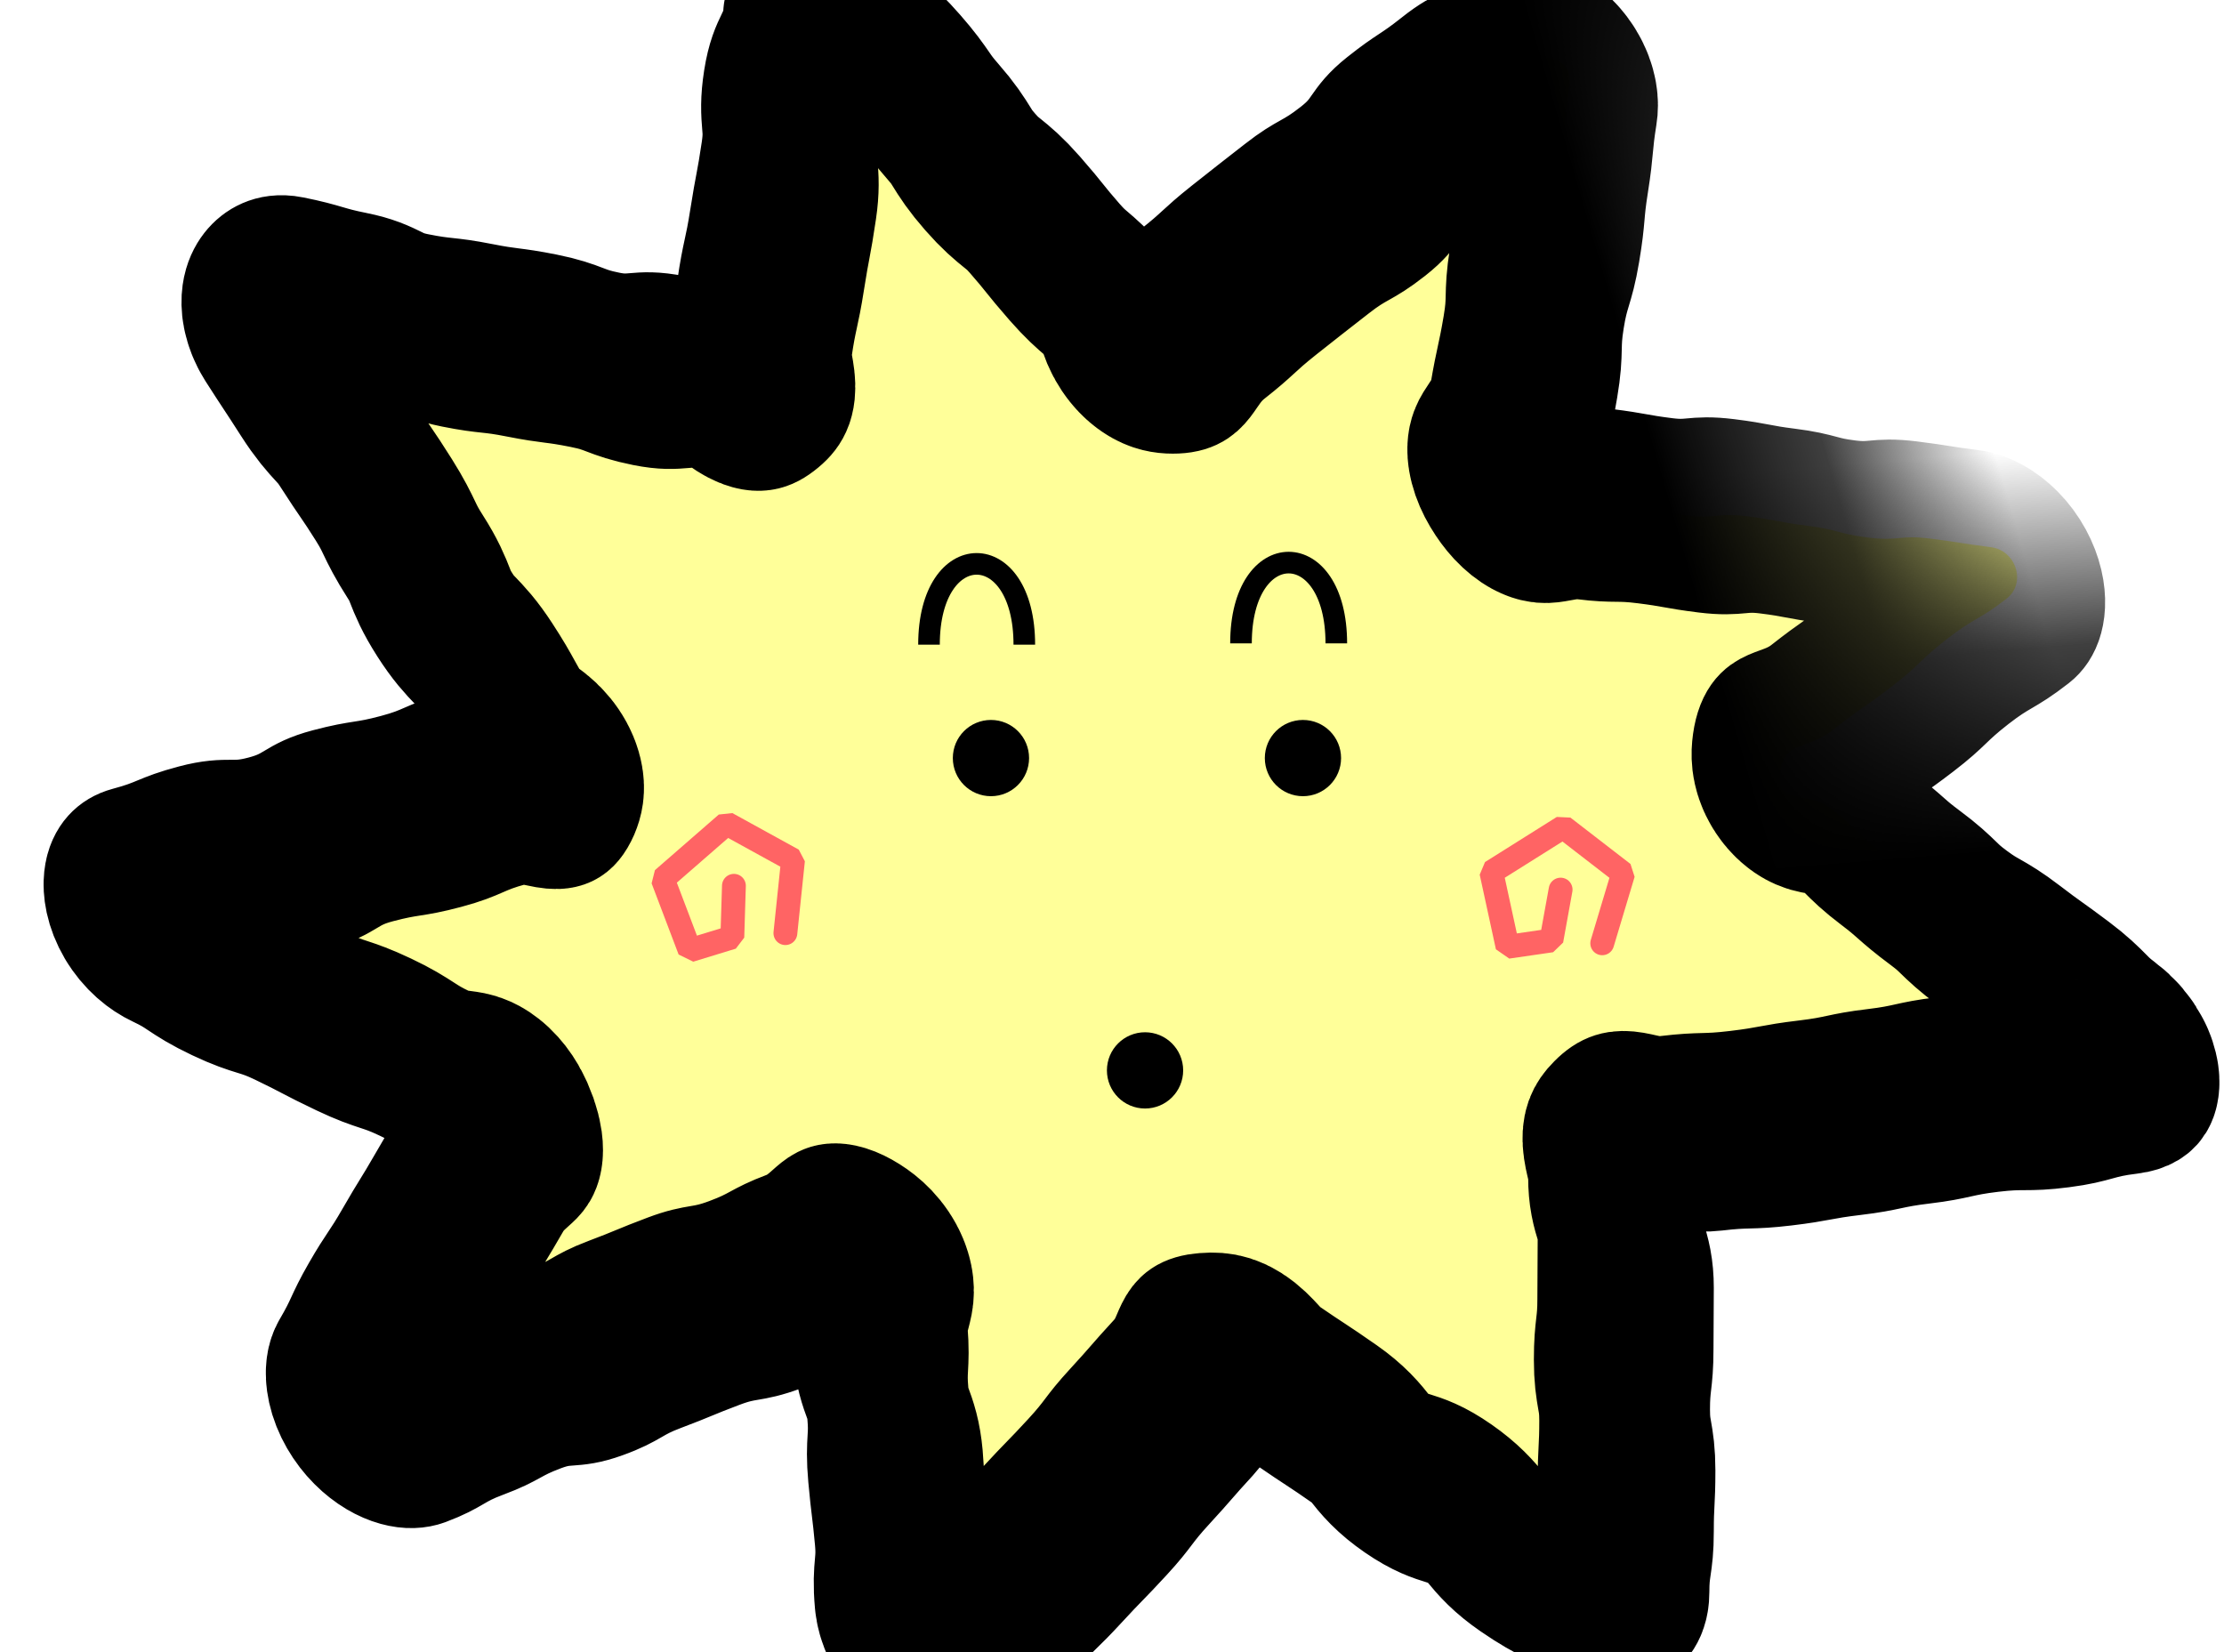 <?xml version="1.0" encoding="UTF-8"?>
<svg id="_아이콘" data-name="아이콘" xmlns="http://www.w3.org/2000/svg" width="70" height="52" xmlns:xlink="http://www.w3.org/1999/xlink" viewBox="0 0 70 52">
  <defs>
    <pattern id="_6_dpi_90_" data-name="6 dpi 90%" x="0" y="0" width="48" height="48" patternTransform="translate(-91.83 -27638.35) rotate(73.82) scale(6.39 5.16) skewX(-9.37)" patternUnits="userSpaceOnUse" viewBox="0 0 48 48">
      <g>
        <rect width="48" height="48" fill="none"/>
        <path d="M12.6,70.73c6.3,0,11.4-5.1,11.4-11.4s-5.1-11.4-11.4-11.4S1.2,53.04,1.2,59.33s5.1,11.4,11.4,11.4Z"/>
        <g>
          <path d="M24,58.8c5.96,0,10.8-4.83,10.8-10.8s-4.84-10.8-10.8-10.8-10.8,4.84-10.8,10.8,4.83,10.8,10.8,10.8Z"/>
          <circle cx="48" cy="48" r="10.8"/>
          <path d="M24,34.8c5.96,0,10.8-4.83,10.8-10.8s-4.84-10.8-10.8-10.8-10.8,4.84-10.8,10.8,4.83,10.8,10.8,10.8Z"/>
          <circle cx="48" cy="24" r="10.8"/>
          <path d="M36,46.8c5.96,0,10.8-4.83,10.8-10.8s-4.84-10.8-10.8-10.8-10.8,4.84-10.8,10.8,4.83,10.8,10.8,10.8Z"/>
          <path d="M12.6,48.07c6.3,0,11.4-5.1,11.4-11.4s-5.1-11.4-11.4-11.4S1.2,30.37,1.2,36.67s5.1,11.4,11.4,11.4Z"/>
          <path d="M36,22.8c5.96,0,10.8-4.83,10.8-10.8S41.96,1.2,36,1.2s-10.8,4.84-10.8,10.8,4.83,10.8,10.8,10.8Z"/>
          <path d="M12.6,22.73c6.3,0,11.4-5.1,11.4-11.4S18.9-.07,12.6-.07,1.2,5.04,1.2,11.33s5.1,11.4,11.4,11.4Z"/>
        </g>
        <g>
          <circle cy="48" r="10.8"/>
          <circle cy="24" r="10.8"/>
        </g>
        <g>
          <path d="M24,10.8c5.96,0,10.8-4.83,10.8-10.8s-4.84-10.8-10.8-10.8S13.2-5.96,13.2,0s4.83,10.8,10.8,10.8Z"/>
          <circle cx="48" r="10.8"/>
          <path d="M12.6.07c6.3,0,11.4-5.1,11.4-11.4s-5.1-11.4-11.4-11.4S1.2-17.63,1.2-11.33,6.3.07,12.6.07Z"/>
        </g>
        <circle r="10.8"/>
      </g>
    </pattern>
  </defs>
  <g>
    <path d="M25.57,1.33c-.17,1.09-.5,1.04-.67,2.13s.09,1.13-.07,2.22-.2,1.09-.37,2.18-.24,1.08-.4,2.18.5,1.44-.38,2.11c-.81.62-.91-.23-1.91-.43s-1.06.09-2.06-.11-.97-.37-1.97-.57-1.01-.13-2.02-.33-1.02-.11-2.02-.31-.95-.47-1.95-.67-.99-.29-1.99-.49c-.83-.17-1.57.81-1.16,1.46.55.86.56.85,1.11,1.71s.7.76,1.25,1.62.58.84,1.12,1.7.44.93.99,1.79.38.97.93,1.83.72.75,1.28,1.61.5.9,1.05,1.76,1.47.75,1.07,1.69c-.44,1-1.04.13-2.09.41s-1.01.44-2.06.72-1.08.17-2.14.45-.97.58-2.03.86-1.13,0-2.19.28-1.02.42-2.07.7c-.82.22-.92,1.17-.16,1.53.97.46.9.6,1.87,1.06s1.04.32,2,.78.95.5,1.92.96,1.03.34,2,.8.91.59,1.88,1.05,1.43-.05,1.79.97c.33.95-.34.82-.84,1.69s-.52.86-1.02,1.73-.53.86-1.03,1.73-.56.84-1.06,1.71-.42.92-.93,1.79c-.41.71.5,1.64,1.34,1.33.93-.35.87-.51,1.81-.86s.88-.48,1.81-.83,1.03-.08,1.97-.42.88-.5,1.81-.85.92-.38,1.85-.73,1-.17,1.94-.52.89-.48,1.82-.83,1.03-1.22,1.87-.69.15.98.23,1.97-.06,1,.03,1.99.36.97.45,1.96-.06,1,.03,1.99.12.99.21,1.98-.09,1.01,0,2c.07.77,1.23,1.02,1.78.41.7-.76.79-.67,1.49-1.43s.74-.72,1.44-1.48.72-.74,1.42-1.5.63-.83,1.33-1.59.68-.78,1.38-1.54.36-1.4,1.39-1.48c1.09-.09.97.47,1.87,1.09s.92.6,1.82,1.23.71.91,1.61,1.53,1.11.34,2.01.97.73.89,1.63,1.51.99.51,1.89,1.14c.64.45,1.56.05,1.56-.66,0-.96.14-.96.14-1.91s.05-.96.05-1.91-.17-.96-.17-1.92.11-.96.11-1.91.01-.96.01-1.92-.3-.96-.3-1.92-.5-1.24.18-1.92c.77-.78,1.09-.11,2.18-.24s1.1-.03,2.19-.16,1.08-.2,2.17-.33,1.08-.23,2.17-.36,1.08-.24,2.17-.37,1.11,0,2.2-.14,1.07-.3,2.16-.43c.83-.1,1.07-.7.43-1.18-.77-.58-.69-.7-1.46-1.28s-.79-.56-1.56-1.15-.85-.49-1.63-1.07-.7-.68-1.48-1.26-.73-.64-1.51-1.23-.69-.7-1.47-1.28-1.68-.06-1.59-1.03c.11-1.13.8-.74,1.69-1.44s.93-.66,1.83-1.35.83-.79,1.73-1.49.99-.58,1.89-1.28c.62-.48.31-1.52-.51-1.62-.96-.12-.95-.15-1.91-.27s-.98.09-1.94-.03-.94-.25-1.9-.37-.95-.18-1.91-.3-.98.09-1.94-.03-.95-.17-1.91-.29-.97-.01-1.93-.13-1.41.48-1.94-.32c-.6-.9.31-1.07.49-2.13s.23-1.06.41-2.12.03-1.09.2-2.15.31-1.04.49-2.11.1-1.08.27-2.15.1-1.08.27-2.15c.13-.79-.82-1.14-1.5-.6-.83.66-.98.47-1.81,1.13s-.89.59-1.72,1.25-.63.91-1.47,1.57-.94.53-1.77,1.18-.84.65-1.67,1.31-.78.72-1.62,1.38-.67,1.36-1.73,1.31c-.97-.05-.57-.85-1.21-1.58s-.75-.64-1.39-1.37-.61-.76-1.25-1.49-.77-.62-1.41-1.35-.52-.84-1.16-1.57-.56-.81-1.2-1.54-.73-.66-1.38-1.39c-.53-.6-1.46-.34-1.58.41Z" fill="#ff9"/>
    <path d="M25.57,1.33c-.17,1.09-.5,1.04-.67,2.13s.09,1.13-.07,2.22-.2,1.09-.37,2.18-.24,1.08-.4,2.18.5,1.44-.38,2.11c-.81.62-.91-.23-1.91-.43s-1.06.09-2.06-.11-.97-.37-1.97-.57-1.01-.13-2.02-.33-1.02-.11-2.02-.31-.95-.47-1.95-.67-.99-.29-1.99-.49c-.83-.17-1.57.81-1.16,1.46.55.86.56.85,1.11,1.71s.7.76,1.25,1.62.58.84,1.12,1.7.44.93.99,1.79.38.97.93,1.83.72.75,1.28,1.61.5.9,1.05,1.76,1.47.75,1.07,1.69c-.44,1-1.04.13-2.09.41s-1.01.44-2.06.72-1.08.17-2.14.45-.97.58-2.03.86-1.13,0-2.19.28-1.02.42-2.07.7c-.82.22-.92,1.17-.16,1.53.97.46.9.6,1.87,1.06s1.04.32,2,.78.95.5,1.92.96,1.03.34,2,.8.91.59,1.88,1.05,1.43-.05,1.79.97c.33.95-.34.82-.84,1.69s-.52.86-1.02,1.73-.53.86-1.03,1.73-.56.84-1.06,1.71-.42.92-.93,1.79c-.41.71.5,1.64,1.34,1.33.93-.35.87-.51,1.81-.86s.88-.48,1.81-.83,1.03-.08,1.97-.42.88-.5,1.81-.85.92-.38,1.85-.73,1-.17,1.94-.52.89-.48,1.82-.83,1.03-1.22,1.87-.69.15.98.23,1.97-.06,1,.03,1.99.36.97.45,1.96-.06,1,.03,1.99.12.99.21,1.98-.09,1.01,0,2c.07.77,1.23,1.02,1.78.41.7-.76.79-.67,1.49-1.43s.74-.72,1.44-1.48.72-.74,1.42-1.5.63-.83,1.33-1.59.68-.78,1.38-1.54.36-1.4,1.39-1.48c1.09-.09.97.47,1.87,1.09s.92.6,1.82,1.23.71.91,1.61,1.53,1.11.34,2.01.97.73.89,1.63,1.51.99.51,1.89,1.14c.64.45,1.56.05,1.56-.66,0-.96.14-.96.14-1.91s.05-.96.05-1.91-.17-.96-.17-1.92.11-.96.11-1.91.01-.96.01-1.92-.3-.96-.3-1.92-.5-1.24.18-1.92c.77-.78,1.09-.11,2.18-.24s1.1-.03,2.19-.16,1.08-.2,2.17-.33,1.08-.23,2.17-.36,1.08-.24,2.17-.37,1.11,0,2.2-.14,1.07-.3,2.16-.43c.83-.1,1.07-.7.43-1.18-.77-.58-.69-.7-1.46-1.28s-.79-.56-1.56-1.15-.85-.49-1.63-1.07-.7-.68-1.48-1.26-.73-.64-1.51-1.23-.69-.7-1.47-1.28-1.68-.06-1.59-1.03c.11-1.13.8-.74,1.69-1.44s.93-.66,1.83-1.35.83-.79,1.73-1.49.99-.58,1.89-1.28c.62-.48.31-1.52-.51-1.62-.96-.12-.95-.15-1.91-.27s-.98.09-1.94-.03-.94-.25-1.9-.37-.95-.18-1.91-.3-.98.09-1.94-.03-.95-.17-1.91-.29-.97-.01-1.93-.13-1.41.48-1.94-.32c-.6-.9.31-1.07.49-2.13s.23-1.06.41-2.12.03-1.09.2-2.15.31-1.04.49-2.11.1-1.08.27-2.15.1-1.08.27-2.15c.13-.79-.82-1.14-1.5-.6-.83.66-.98.47-1.81,1.13s-.89.59-1.72,1.25-.63.91-1.47,1.57-.94.53-1.77,1.18-.84.65-1.67,1.31-.78.72-1.62,1.38-.67,1.36-1.73,1.31c-.97-.05-.57-.85-1.21-1.58s-.75-.64-1.39-1.37-.61-.76-1.25-1.49-.77-.62-1.41-1.35-.52-.84-1.16-1.57-.56-.81-1.2-1.54-.73-.66-1.38-1.39c-.53-.6-1.46-.34-1.58.41Z" fill="none" stroke="url(#_6_dpi_90_)" stroke-linecap="round" stroke-linejoin="round"/>
  </g>
  <path d="M29.24,20.29c0-3.39,3-3.39,3,0" fill="none" stroke="#000" stroke-miterlimit="10" stroke-width=".68"/>
  <path d="M39.06,20.25c0-3.39,3-3.39,3,0" fill="none" stroke="#000" stroke-miterlimit="10" stroke-width=".68"/>
  <circle cx="31.19" cy="23.86" r=".86" stroke="#000" stroke-miterlimit="10" stroke-width=".68"/>
  <circle cx="41.01" cy="23.86" r=".86" stroke="#000" stroke-miterlimit="10" stroke-width=".68"/>
  <circle cx="36.04" cy="33.69" r=".86" stroke="#000" stroke-miterlimit="10" stroke-width=".68"/>
  <polyline points="24.72 29.37 24.96 27.07 22.87 25.92 20.86 27.67 21.71 29.91 23.05 29.5 23.1 27.88" fill="none" stroke="#ff6464" stroke-linecap="round" stroke-linejoin="bevel" stroke-width=".75"/>
  <polyline points="50.43 29.69 51.09 27.49 49.2 26.03 46.94 27.45 47.45 29.8 48.83 29.6 49.12 28" fill="none" stroke="#ff6464" stroke-linecap="round" stroke-linejoin="bevel" stroke-width=".75"/>
</svg>